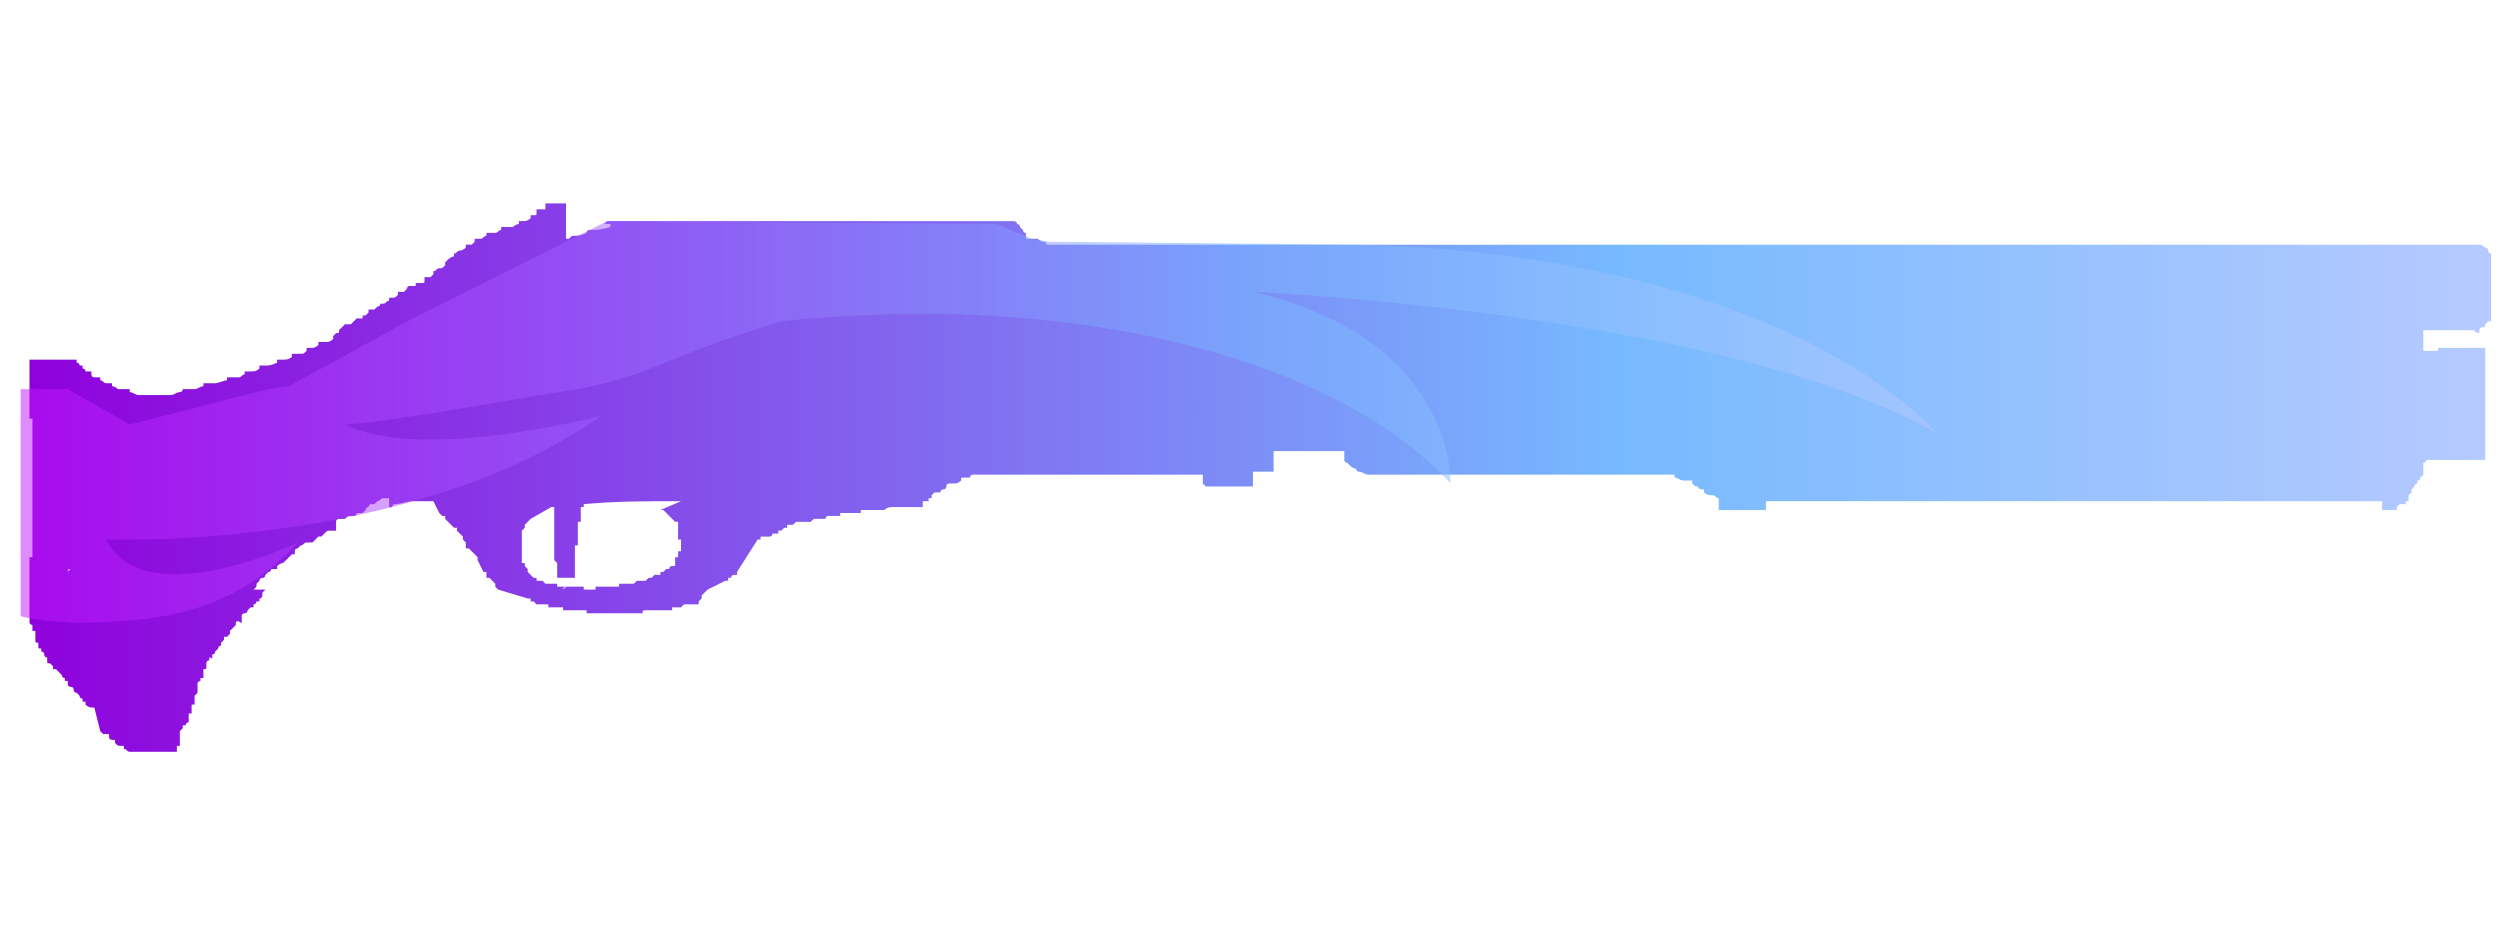 <?xml version="1.0" encoding="utf-8"?>
<!-- Generator: Adobe Illustrator 16.0.0, SVG Export Plug-In . SVG Version: 6.00 Build 0)  -->
<!DOCTYPE svg PUBLIC "-//W3C//DTD SVG 1.0//EN" "http://www.w3.org/TR/2001/REC-SVG-20010904/DTD/svg10.dtd">
<svg version="1.0" id="图层_1" xmlns="http://www.w3.org/2000/svg" xmlns:xlink="http://www.w3.org/1999/xlink" x="0px" y="0px"
	 width="84.8px" height="32px" viewBox="0 0 84.8 32" enable-background="new 0 0 84.8 32" xml:space="preserve">
<g id="Selected_Items">
	<g>
		<g id="Selected_Items_43_">
			
				<linearGradient id="SVGID_1_" gradientUnits="userSpaceOnUse" x1="375.649" y1="-262.8" x2="459.548" y2="-262.8" gradientTransform="matrix(1 0 0 -1 -374.96 -246.6)">
				<stop  offset="0" style="stop-color:#8F00DB"/>
				<stop  offset="0.645" style="stop-color:#77B9FF"/>
				<stop  offset="1" style="stop-color:#B6CAFF"/>
			</linearGradient>
			<path fill="url(#SVGID_1_)" d="M20.6,7.5c4.6,0,9.1,0,13.7,0c0.1,0,0.2,0,0.2,0.1c0.1,0,0.1,0.1,0.1,0.1l0,0l0,0l0.1,0.1
				c0,0,0,0.1,0.1,0.1c0,0,0,0,0,0.1v0.1h0.1l0,0c0.1,0,0.2,0,0.3,0c0,0,0.1,0.1,0.2,0.1c0,0,0.1,0,0.1,0.1c16.201,0,32.4,0,48.6,0
				c0.101,0,0.2,0.1,0.2,0.1s0.1,0,0.1,0.1c0,0,0,0.1,0.1,0.1v0.1v0.1l0,0c0,0,0,0,0,0.1s0,0.1,0,0.1v0.1v0.1c0,0,0,0,0,0.1
				c0,0.1,0,0.1,0,0.1v0.1v0.1c0,0,0,0,0,0.1c0,0.1,0,0.1,0,0.1v0.1V10v0.1c0,0,0,0,0,0.1v0.1v0.1v0.1c0,0,0,0,0,0.1v0.1v0.1v0.1
				h-0.1L84.3,11c0,0.1,0,0.1-0.1,0.1c-0.101,0-0.101,0.1-0.101,0.1v0.1c-0.101,0-0.2-0.1-0.2-0.1l0,0c-0.6,0-1.1,0-1.699,0v0.1
				c0,0,0,0,0,0.1c0,0,0,0,0,0.1v0.1l0,0c0,0,0,0,0,0.1v0.1l0,0c0,0,0,0,0,0.1l0,0c0.199,0,0.299,0,0.5,0l0,0v-0.1c0.5,0,1,0,1.6,0
				c0,0,0,0,0,0.1c0,0,0,0.1,0,0.2c0,0,0,0.1,0,0.2v0.1v0.1c0,0,0,0.1,0,0.2v0.1c0,0.1,0,0.1,0,0.2v0.1v0.1c0,0.1,0,0.1,0,0.2
				c0,0,0,0.1,0,0.2l0,0c0,0,0,0,0,0.1v0.1c0,0,0,0,0,0.1V14v0.1v0.1v0.1v0.1c0,0,0,0,0,0.1v0.1c0,0,0,0,0,0.1v0.1c0,0,0,0,0,0.1
				v0.2c0,0,0,0,0,0.1v0.2c0,0,0,0,0,0.1v0.1c-0.5,0-1,0-1.5,0l0,0c-0.1,0-0.301,0-0.4,0l0,0h-0.1c0,0,0,0.1-0.1,0.1c0,0,0,0,0,0.1
				c0,0,0,0,0,0.1V16c0,0,0,0,0,0.1c0,0,0,0-0.101,0.1c0,0,0,0.1-0.101,0.1l0,0c0,0,0,0,0,0.1c-0.1,0-0.1,0.1-0.1,0.1s0,0-0.1,0.1
				c0,0,0,0,0,0.101l-0.1,0.1c0,0,0,0,0,0.101V17l0,0H81.6v0.1c0,0-0.101,0-0.2,0L81.3,17.2v0.1c-0.2,0-0.301,0-0.5,0l0,0V17.4V17
				c-7,0-14,0-20.9,0v0.1c0,0,0,0,0,0.101v0.1c-0.5,0-1.1,0-1.6,0c0,0,0,0,0-0.1c0-0.101,0-0.101,0-0.101l0,0c0,0,0,0,0-0.1
				s0,0,0-0.1c-0.1,0-0.1-0.101-0.2-0.101s-0.2,0-0.3-0.1V16.6c-0.1,0-0.2,0-0.2-0.1c-0.101,0-0.101,0-0.2-0.1v-0.1
				c-0.1,0-0.199,0-0.3,0s-0.2-0.1-0.3-0.1c0,0,0,0,0-0.1c-3.5,0-6.9,0-10.4,0c-0.1,0-0.199-0.1-0.3-0.1c0,0-0.101,0-0.101-0.1
				c0,0-0.1,0-0.199-0.1l-0.1-0.1c0,0-0.101,0-0.101-0.1s0-0.1,0-0.1v-0.1v-0.1c-0.8,0-1.601,0-2.399,0c0,0,0,0,0,0.1v0.1l0,0
				c0,0,0,0,0,0.1v0.1c0,0,0,0,0,0.1V16C43,16,42.7,16,42.5,16v0.1c0,0,0,0,0,0.1c0,0.1,0,0,0,0.1v0.1c0,0,0,0,0,0.1l0,0
				c-0.5,0-1,0-1.6,0c0,0,0,0-0.1-0.1l0,0v-0.1c0,0,0,0,0-0.1v-0.1c-2.6,0-5.2,0-7.8,0l0,0c0,0-0.1,0-0.1,0.1h-0.1h-0.1
				c-0.1,0-0.1,0-0.1,0.1c0,0-0.1,0.1-0.2,0.1h-0.1c-0.1,0-0.1,0-0.1,0s-0.1,0-0.1,0.1c0,0,0,0.1-0.1,0.1c0,0-0.1,0-0.1,0.101
				c0,0,0,0-0.1,0l0,0h-0.1l-0.1,0.1V16.9h-0.1V17l0,0h-0.1h-0.1v0.2c-0.2,0-0.3,0-0.5,0l0,0c-0.1,0-0.2,0-0.3,0l0,0h-0.1h-0.1
				c-0.1,0-0.2,0-0.3,0.1l0,0c-0.1,0-0.2,0-0.3,0h-0.1h-0.1l0,0h-0.1l0,0c0,0,0,0-0.1,0l0,0c-0.1,0-0.1,0-0.1,0l0,0c0,0,0,0,0,0.101
				h-0.1H29l0,0c-0.1,0-0.1,0-0.1,0l0,0c0,0-0.1,0-0.2,0l0,0c0,0,0,0-0.1,0h-0.1c0,0,0,0,0,0.1l0,0c0,0,0,0-0.1,0l0,0h-0.1l0,0l0,0
				h-0.1l0,0c0,0,0,0-0.1,0l0,0c0,0-0.1,0-0.1,0.1l0,0c0,0,0,0-0.1,0l0,0h-0.1l0,0c0,0,0,0-0.1,0l0,0l0,0h-0.1c0,0,0,0-0.1,0.101
				l0,0l0,0h-0.1l0,0l0,0l0,0l0,0H27l0,0l0,0c0,0,0,0-0.1,0.1h-0.1l0,0l0,0l0,0l0,0h-0.1c0,0,0,0,0,0.101l0,0l0,0
				c-0.1,0-0.1,0-0.1,0l0,0L26.5,18l0,0h-0.1c0,0,0,0,0,0.1l0,0l0,0h-0.1l0,0l0,0c0,0,0,0-0.1,0l0,0c0,0,0,0.101-0.1,0.101
				c0,0,0,0-0.1,0l0,0l0,0h-0.1l0,0l0,0l0,0l0,0l0,0h-0.1v0.1l0,0l0,0l0,0h-0.1L25,19.4c0,0,0,0,0,0.1l0,0h-0.1l0,0l0,0l0,0l0,0l0,0
				c0,0-0.1,0-0.1,0.1l0,0l0,0l0,0l0,0h-0.1l0,0l0,0l0,0l0,0c0,0,0,0,0,0.101l0,0h-0.1l0,0l0,0l0,0L24,20c0,0,0,0-0.1,0.1l0,0l0,0
				l0,0L23.8,20.2c0,0,0,0,0,0.1l0,0L23.7,20.4l0,0l0,0c0,0,0,0,0,0.1h-0.1l0,0l0,0c0,0,0,0-0.1,0h-0.1c0,0,0,0-0.1,0l0,0h-0.1
				c0,0,0,0-0.1,0.1l0,0H23c0,0,0,0-0.1,0l0,0l0,0l0,0c-0.1,0-0.1,0-0.1,0l0,0c0,0,0,0,0,0.101h-0.1c0,0,0,0-0.1,0l0,0
				c0,0,0,0-0.1,0h-0.1h-0.1l0,0h-0.1c-0.1,0-0.2,0-0.3,0l0,0c-0.1,0-0.1,0-0.1,0.1l0,0c-0.1,0-0.1,0-0.2,0l0,0c-0.1,0-0.2,0-0.3,0
				l0,0c-0.4,0-0.7,0-1.1,0l0,0c-0.1,0-0.1,0-0.2,0l0,0h-0.1v-0.1c0,0-0.1,0-0.2,0l0,0c-0.1,0-0.1,0-0.2,0l0,0c0,0,0,0-0.1,0l0,0
				c-0.1,0-0.1,0-0.1,0l0,0h-0.1l0,0h-0.1V20.6H19l0,0h-0.1h-0.1l0,0l0,0c0,0,0,0-0.1,0l0,0h-0.1v-0.1c0,0,0,0-0.1,0l0,0h-0.1l0,0
				c0,0,0,0-0.1,0l0,0h-0.1l0,0l0,0l-0.1-0.1l0,0l0,0H18l0,0l0,0l0,0l0,0l0,0l0,0V20.3l0,0l0,0h-0.1l0,0l0,0l0,0l-1-0.3l0,0l0,0l0,0
				l-0.1-0.1V19.8l0,0l0,0l0,0l0,0l-0.1-0.1l0,0L16.6,19.6l0,0l0,0l0,0h-0.1v-0.1l0,0l0,0l0,0l0,0l0,0v-0.1l0,0h-0.1l0,0L16.2,19
				l0,0l0,0l0,0v-0.1L16,18.7l0,0l0,0l0,0L15.9,18.6l0,0l0,0h-0.1v-0.1v-0.1l0,0l0,0l0,0L15.7,18.3v-0.1L15.5,18v-0.1l0,0l0,0h-0.1
				L15.1,17.6l0,0l0,0v-0.1l0,0H15l-0.1-0.1l0,0l0,0L14.7,17c-0.2,0-0.4,0-0.6,0c0,0,0,0-0.1,0c-0.2,0-0.4,0.1-0.6,0.1
				c0,0-0.1,0-0.1,0.101h-0.1c0,0,0,0,0-0.101c0-0.1,0-0.1,0-0.1v-0.1l0,0l0,0l0,0c-0.1,0-0.1,0-0.2,0S12.9,17,12.8,17
				c0,0,0,0-0.1,0.1h-0.1l0,0c0,0-0.1,0-0.1,0.101c0,0-0.1,0-0.1,0.1L12.3,17.4c0,0-0.1,0-0.2,0c0,0,0,0.1-0.1,0.1l0,0h-0.1h-0.1
				l-0.1,0.1l0,0c0,0-0.1,0-0.2,0c0,0-0.1,0-0.1,0.101V18c0,0-0.1,0-0.2,0c-0.1,0-0.1,0-0.2,0.1L10.9,18.2l0,0l0,0
				c-0.1,0-0.1,0-0.1,0s0,0-0.1,0.1L10.6,18.4c-0.1,0-0.1,0-0.2,0l0,0l0,0c-0.1,0-0.1,0.1-0.2,0.1c0,0,0,0-0.1,0.1
				c0,0-0.1,0-0.1,0.101c0,0.1,0,0.1,0,0.1s0,0-0.1,0c0,0,0,0-0.1,0.101C9.7,19,9.7,19,9.6,19.1c-0.1,0-0.2,0.101-0.2,0.101l0,0
				c0,0,0,0,0,0.1H9.3c0,0,0,0-0.1,0c0,0,0,0.101-0.1,0.101c0,0,0,0-0.1,0.1c0,0,0,0.1-0.1,0.1c0,0-0.1,0-0.1,0.101c0,0,0,0-0.1,0.1
				V19.9c0,0,0,0-0.1,0.1H8.5C9.1,20,9,20,9,20l-0.1,0.1c0,0,0,0,0,0.101c0,0,0,0.1-0.1,0.1V20.4c-0.1,0-0.1,0-0.1,0s0,0.1-0.1,0.1
				v0.1H8.5c0,0,0,0-0.1,0.101c0,0,0,0.1-0.1,0.1c0,0-0.1,0-0.1,0.101V21l0,0c0,0,0,0,0,0.1c0,0.101-0.1-0.1-0.2,0V21.2
				c0,0,0,0-0.1,0.1L7.8,21.4c0,0,0,0,0,0.1c0,0,0,0-0.1,0.1H7.6V21.7c0,0,0,0-0.1,0.1V21.9c0,0-0.1,0-0.1,0.1c0,0,0,0-0.1,0.1
				c0,0,0,0.101-0.1,0.101c0,0,0,0,0,0.1c0,0.101,0,0-0.1,0V22.4c0,0-0.1,0-0.1,0.1c0,0,0,0,0,0.1C7,22.7,7,22.7,6.9,22.7
				c0,0,0,0,0,0.1c0,0,0,0,0,0.101V23H6.8c0,0,0,0,0,0.1c0,0-0.1,0-0.1,0.101v0.1c0,0,0,0,0,0.101v0.1l0,0c0,0,0,0-0.1,0.1V23.7
				c0,0,0,0,0,0.1V23.9H6.5V24c0,0,0,0,0,0.1V24.2c-0.1,0-0.1,0-0.1,0s0,0,0,0.1c0,0,0,0,0,0.101v0.1c0,0-0.1,0-0.1,0.1
				c0,0,0,0-0.1,0V24.7c0,0,0,0-0.1,0.1c0,0,0,0,0,0.101V25c0,0,0,0,0,0.1V25.2c0,0,0,0,0,0.1l0,0c-0.1,0-0.1,0-0.1,0s0,0,0,0.101
				v0.1l0,0c-0.5,0-1.1,0-1.6,0c-0.1,0-0.1-0.1-0.2-0.1V25.3c-0.1,0-0.1,0-0.1,0c-0.1,0-0.1,0-0.2-0.1V25.1l0,0
				c-0.1,0-0.2,0-0.2-0.1v-0.1c-0.1,0-0.1,0-0.2,0c0,0,0,0-0.1-0.101L3.2,24c0,0,0,0-0.1,0c0,0-0.1,0-0.2-0.1V23.8H2.8
				c0,0,0,0,0-0.1c0,0-0.1,0-0.1-0.101l-0.1-0.1c0,0-0.1,0-0.1-0.1c0,0,0-0.101-0.1-0.101c0,0-0.1,0-0.1-0.1c0,0,0,0,0-0.101H2.2V23
				c0,0-0.1,0-0.1-0.1l0,0L2,22.8c0,0,0,0-0.1-0.1H1.8V22.6c0,0,0,0-0.1-0.1c-0.1,0-0.1,0-0.1-0.1V22.3c0,0-0.1,0-0.1-0.1
				c0,0,0-0.101-0.1-0.101c0,0,0,0,0-0.1l0,0c-0.1,0-0.1,0-0.1-0.1V21.8l0,0c-0.1,0-0.1,0-0.1-0.1V21.6l0,0c0,0,0,0,0-0.1v-0.1H1.1
				c0,0,0,0,0-0.101v-0.1l0,0c0,0-0.1,0-0.1-0.101c0,0,0,0,0-0.1v-0.1c0,0,0,0,0-0.101c0,0,0,0,0-0.1V20.6c0,0,0,0,0-0.1s0,0,0-0.1
				V20.3c0,0,0,0,0-0.1l0,0V20.1c0,0,0,0,0-0.1s0,0,0-0.1C1,19.8,1,19.8,1,19.7V19.6c0,0,0,0,0-0.1l0,0c0,0,0,0,0-0.1V19.3
				c0,0,0,0,0-0.1V19.1V19v-0.1c0,0,0,0,0.1,0l0,0c0-0.101,0-0.301,0-0.4s0-0.3,0-0.4c0-0.199,0-0.3,0-0.399c0-0.2,0-0.3,0-0.4
				c0-0.2,0-0.3,0-0.5c0-0.1,0-0.3,0-0.4c0-0.2,0-0.3,0-0.4c0-0.2,0-0.3,0-0.4c0-0.2,0-0.3,0-0.5c0-0.1,0-0.2,0-0.4
				c0-0.1,0-0.3,0-0.4c0,0,0,0,0-0.1c0,0,0,0-0.1,0c0,0,0,0,0-0.1V14c0,0,0,0,0-0.1c0,0,0,0,0-0.1v-0.1c0,0,0,0,0-0.1c0,0,0,0,0-0.1
				v-0.1c0,0,0,0,0-0.1l0,0v-0.1c0,0,0,0,0-0.1c0,0,0,0,0-0.1v-0.1c0,0,0,0,0-0.1v-0.1c0,0,0,0,0-0.1l0,0c0,0,0,0,0-0.1v-0.1
				c0,0,0,0,0-0.1c0-0.1,0-0.1,0-0.1c0.5,0,1.1,0,1.6,0v0.1c0,0,0.1,0,0.1,0.1h0.1v0.1c0,0,0.1,0,0.1,0.1c0.1,0,0.1,0,0.2,0
				c0,0,0,0,0,0.1c0,0,0,0.1,0.1,0.1c0,0,0.1,0,0.2,0c0,0,0,0,0,0.1c0.1,0,0.1,0.1,0.2,0.1s0.1,0,0.2,0c0,0,0,0,0,0.1
				c0.1,0,0.2,0.1,0.2,0.1c0.1,0,0.3,0,0.4,0c0,0,0,0,0,0.1c0.1,0,0.2,0.1,0.3,0.1c0.4,0,0.7,0,1.1,0c0.1,0,0.2-0.1,0.3-0.1
				c0,0,0.1,0,0.1-0.1l0,0c0.1,0,0.3,0,0.4,0s0.2-0.1,0.3-0.1c0,0,0,0,0-0.1l0,0c0.1,0,0.3,0,0.4,0c0.1,0,0.3-0.1,0.4-0.1
				c0,0,0,0,0-0.1c0.1,0,0.3,0,0.4,0s0.1-0.1,0.2-0.1c0,0,0,0,0-0.1l0,0c0.1,0,0.1,0,0.2,0s0.2,0,0.3-0.1v-0.1h0.1H9
				c0.1,0,0.2,0,0.4-0.1v-0.1l0,0c0.1,0,0.1,0,0.2,0s0.2,0,0.3-0.1V12c0.1,0,0.2,0,0.3,0c0.1,0,0.1,0,0.2-0.1v-0.1c0,0,0.1,0,0.2,0
				c0,0,0.1,0,0.2-0.1v-0.1c0.1,0,0.2,0,0.3,0c0,0,0.1,0,0.2-0.1c0,0,0,0,0-0.1l0,0l0.1-0.1c0.1,0,0.1,0,0.1-0.1c0,0,0,0,0.1-0.1
				l0.1-0.1l0,0c0.1,0,0.1,0,0.2,0c0,0,0,0,0.1-0.1l0.1-0.1c0,0,0.1,0,0.2,0c0,0,0,0,0-0.1h0.1l0.1-0.1c0,0,0,0,0-0.1l0,0
				c0,0,0.1,0,0.2,0l0.1-0.1c0,0,0.1,0,0.1-0.1c0,0,0,0,0.1,0l0,0c0.1,0,0.1-0.1,0.2-0.1c0,0,0,0,0-0.1l0,0h0.1c0.1,0,0.1,0,0.2-0.1
				V9.9l0,0c0,0,0.1,0,0.2,0c0,0,0,0,0.1-0.1c0,0,0-0.1,0.1-0.1H14l0,0h0.1V9.6h0.1h0.1c0.1,0,0.1,0,0.1-0.1V9.4l0,0
				c0,0,0.1,0,0.2,0c0,0,0,0,0.1-0.1c0,0,0,0,0-0.1c0.1,0,0.1-0.1,0.2-0.1s0.1,0,0.2-0.1c0,0,0,0,0-0.1l0,0l0.1-0.1
				c0,0,0.1-0.1,0.2-0.1c0,0,0,0,0-0.1c0.1,0,0.1-0.1,0.2-0.1c0,0,0.1,0,0.2-0.1c0,0,0,0,0-0.1l0,0c0,0,0.1,0,0.2,0l0.1-0.1
				c0,0,0,0,0-0.1c0.1,0,0.2,0,0.2,0c0.1,0,0.1-0.1,0.2-0.1c0,0,0,0,0-0.1h0.1c0,0,0.1,0,0.2,0c0.1,0,0.1-0.1,0.2-0.1c0,0,0,0,0-0.1
				c0.1,0,0.2,0,0.4,0c0,0,0.1-0.1,0.2-0.1c0,0,0,0,0-0.1l0,0c0,0,0.1,0,0.2,0c0,0,0.1,0,0.2-0.1V7.3l0,0h0.1c0.1,0,0.1,0,0.1-0.1
				V7.1l0,0c0.1,0,0.2,0,0.2,0h0.1c0,0,0,0,0-0.1V6.9c0.1,0,0.1,0,0.3,0c0,0,0.1,0,0.2,0c0,0,0,0,0.1,0c0,0,0,0,0.1,0v1.2h0.1
				c0,0,0,0,0.1-0.1c0.2,0,0.3,0,0.5-0.1c0-0.1,0.1-0.1,0.1-0.1c0.2,0,0.4,0,0.7-0.1c0-0.1,0-0.1,0.1-0.1
				C20.4,7.6,20.5,7.6,20.6,7.5L20.6,7.5z M19.8,17.1L19.8,17.1L19.8,17.1V17.2l0,0l0,0h-0.1v0.1l0,0l0,0l0,0V17.4v0.1v0.1l0,0l0,0
				l0,0V17.7h-0.1v0.1l0,0V18l0,0v0.2l0,0v0.1l0,0v0.2h-0.1v0.2l0,0V19l0,0v0.6c-0.2,0-0.4,0-0.6,0l0,0l0,0v-0.1l0,0v-0.1l0,0l0,0
				V19.3v-0.1l0,0V19.1L18.8,19v-0.1l0,0v-0.2l0,0v-0.2l0,0l0,0c0-0.1,0-0.1,0-0.1V18.3c0-0.1,0-0.1,0-0.1V18.1c0-0.1,0-0.1,0-0.1
				s0,0,0-0.1V17.8c0,0,0,0,0-0.1c0,0,0,0,0-0.101c0-0.1,0-0.1,0-0.1s0,0,0-0.1V17.3c0,0,0,0,0-0.1l0,0l0,0h-0.1l0,0L18,17.6l0,0
				l-0.2,0.2l0,0l0,0V17.9L17.7,18l0,0l0,0v0.1V18.2v0.2v0.1v0.3l0,0V19l0,0l0,0l0,0v0.1h0.1V19.2l0,0l0,0l0.1,0.1V19.4l0,0l0.1,0.1
				l0,0l0,0l0.1,0.1l0,0l0,0l0,0l0,0l0,0h0.1l0,0V19.7l0,0l0,0l0,0l0,0h0.1l0,0c0,0,0,0,0.1,0l0,0l0,0l0.1,0.1l0,0
				c0.1,0,0.1,0,0.2,0l0,0l0,0l0,0l0,0l0,0l0,0l0,0l0,0l0,0c0.1,0,0.1,0,0.2,0V19.9H19l0,0h0.1l0,0h0.1l0,0l0,0l0,0
				c0.2,0,0.4,0,0.6,0V20c0.1,0,0.3,0,0.4,0v-0.1h0.1l0,0c0.1,0,0.2,0,0.4,0l0,0h0.1l0,0h0.1l0,0H21V19.8h0.1l0,0l0,0l0,0h0.1l0,0
				c0,0,0,0,0.1,0l0,0h0.1l0,0h0.1l0.1-0.1c0,0,0,0,0.1,0l0,0c0,0,0,0,0.1,0l0,0h0.1l0,0L22,19.6h0.1l0.1-0.1l0,0l0,0h0.1
				c0,0,0,0,0.1,0v-0.1l0,0h0.1l0,0l0.1-0.101c0,0,0,0,0.1,0c0,0,0-0.1,0.1-0.1l0,0l0,0l0,0l0,0h0.1l0,0V19.1l0,0l0,0l0,0l0,0l0,0
				V18.9l0,0l0,0H23V18.8l0,0l0,0l0,0l0,0l0,0l0,0v-0.1c0,0,0,0,0.1,0V18.6l0,0V18.4l0,0V18.3H23V18v-0.1V17.8l0,0l0,0l0,0v-0.1l0,0
				l0,0h-0.1l0,0l-0.2-0.2l0,0l-0.1-0.1l0,0l0,0l0,0l0,0L22.5,17.3c0,0,0,0-0.1,0l0.7-0.3H23C21.9,17,20.9,17,19.8,17.1
				C19.8,17,19.8,17,19.8,17.1L19.8,17.1z M19.1,20C19.1,19.9,19.1,19.9,19.1,20c0.1-0.1,0.1-0.1,0.2-0.1
				C19.2,19.9,19.1,19.9,19.1,20z M2.3,19.4C2.3,19.3,2.3,19.3,2.3,19.4C2.4,19.3,2.4,19.3,2.4,19.3s0,0-0.1,0V19.4
				C2.3,19.3,2.3,19.3,2.3,19.4z"/>
		</g>
	</g>
</g>
<linearGradient id="SVGID_2_" gradientUnits="userSpaceOnUse" x1="67.133" y1="-148.137" x2="76.873" y2="-148.137" gradientTransform="matrix(6.652 0 0 6.652 -445.799 999.743)">
	<stop  offset="0" style="stop-color:#C216FF"/>
	<stop  offset="0.645" style="stop-color:#77B9FF"/>
	<stop  offset="1" style="stop-color:#B6CAFF"/>
</linearGradient>
<path fill="url(#SVGID_2_)" fill-opacity="0.5" d="M0.7,20.9c0,0,1,0.3,2.9,0.199C6,21,8.2,20.5,10.1,18.4c0,0-5.2,2.5-6.5-0.101
	c0,0,10.3,0.4,16.8-4.2c0,0-6.1,1.6-8.7,0.3c0,0,1,0,6.6-1c3.8-0.5,3.6-1.1,8.2-2.5c10.4-1.1,19.1,1.5,22.701,5.5
	c0,0,0.199-4.9-6.701-6.5c0,0,16,0.7,23.201,4.8c0,0-4.9-6-19.601-6.4L35.6,8.2L35,8.1l-1.2-0.5L20.6,7.5L14,10.8l-4.2,2.3l-0.7,0.1
	l-4.7,1.2l-2.1-1.2H0.7V20.9z"/>
</svg>
